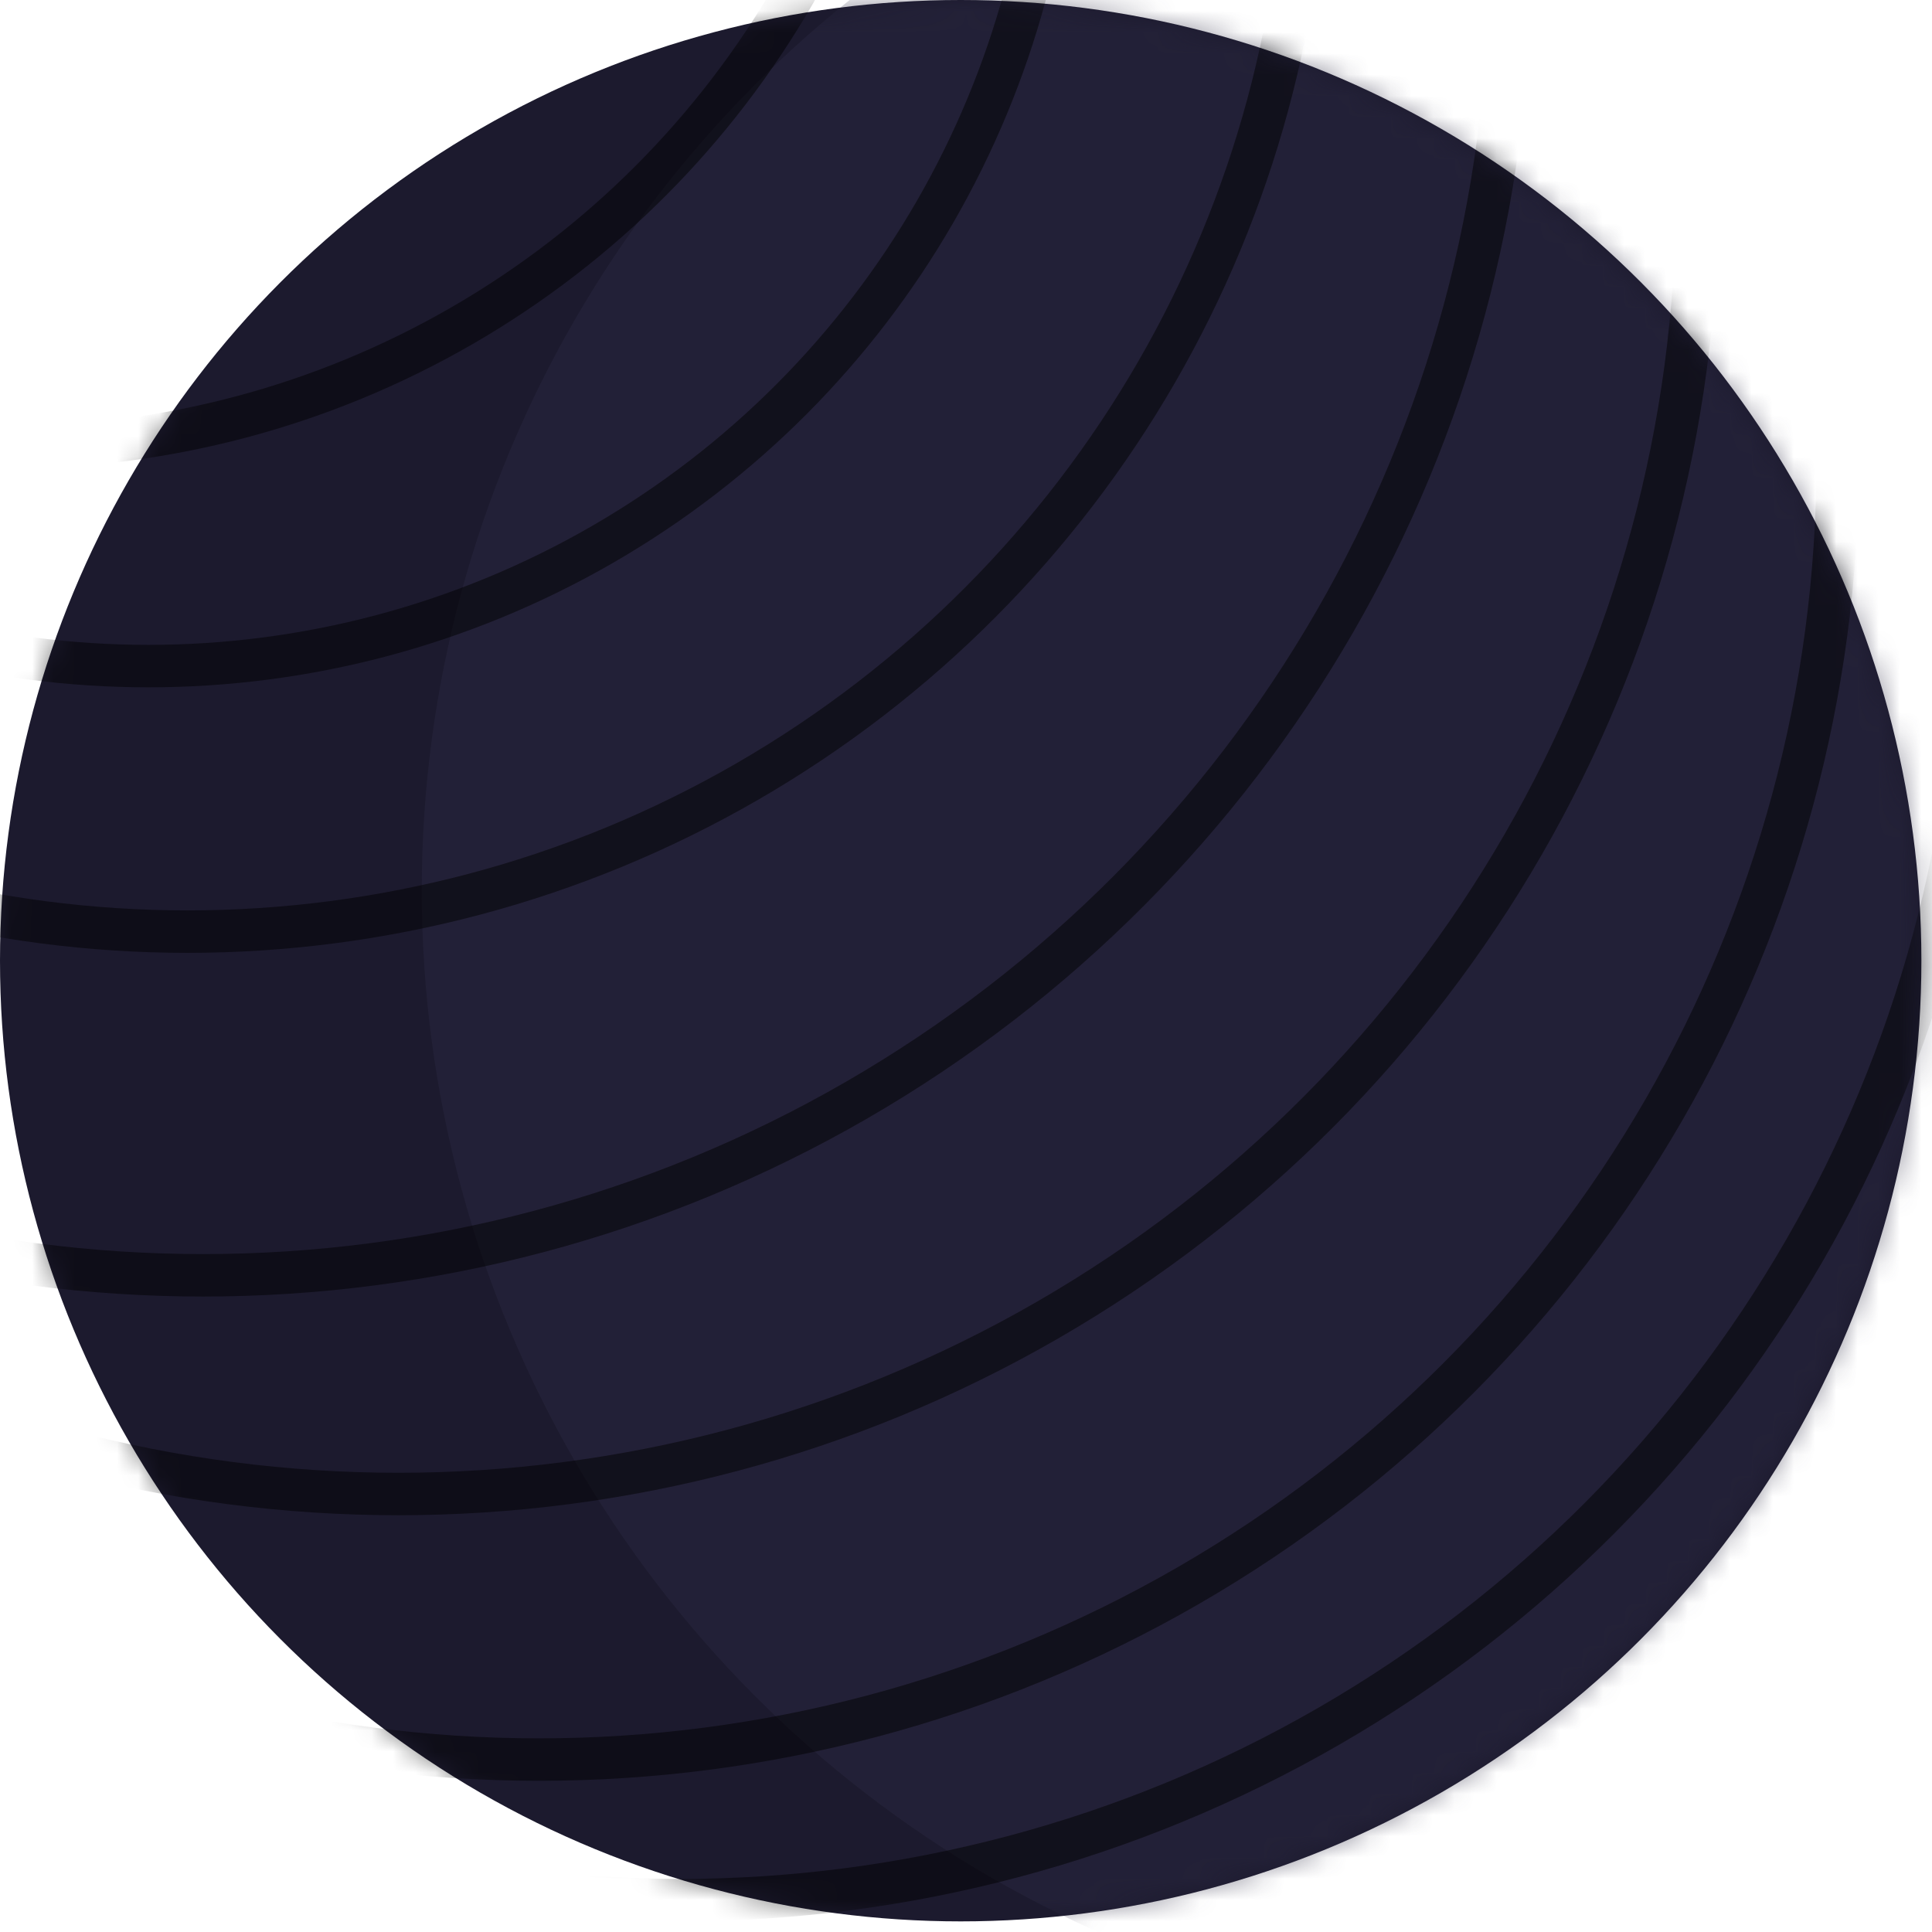 <svg width="91" height="91" viewBox="0 0 91 91" fill="none" xmlns="http://www.w3.org/2000/svg">
<circle cx="45.25" cy="45.25" r="45.25" fill="#1C1A2E"/>
<mask id="mask0_167_1859" style="mask-type:luminance" maskUnits="userSpaceOnUse" x="0" y="0" width="91" height="91">
<circle cx="45.25" cy="45.25" r="45.25" fill="white"/>
</mask>
<g mask="url(#mask0_167_1859)">
<circle opacity="0.481" cx="73.577" cy="41.939" r="53.711" fill="#2B2941"/>
<circle opacity="0.481" cx="8.829" cy="-8.83" r="52.711" stroke="black" stroke-width="2"/>
<circle opacity="0.481" cx="9.565" cy="-1.472" r="61.541" stroke="black" stroke-width="2"/>
<circle opacity="0.481" cx="18.762" cy="9.197" r="61.173" stroke="black" stroke-width="2"/>
<circle opacity="0.481" cx="25.384" cy="21.706" r="61.173" stroke="black" stroke-width="2"/>
<circle opacity="0.481" cx="32.006" cy="28.328" r="61.173" stroke="black" stroke-width="2"/>
<circle opacity="0.481" cx="6.99" cy="-11.405" r="42.779" stroke="black" stroke-width="2"/>
<circle opacity="0.481" cx="0.368" cy="-21.705" r="42.779" stroke="black" stroke-width="2"/>
</g>
</svg>
